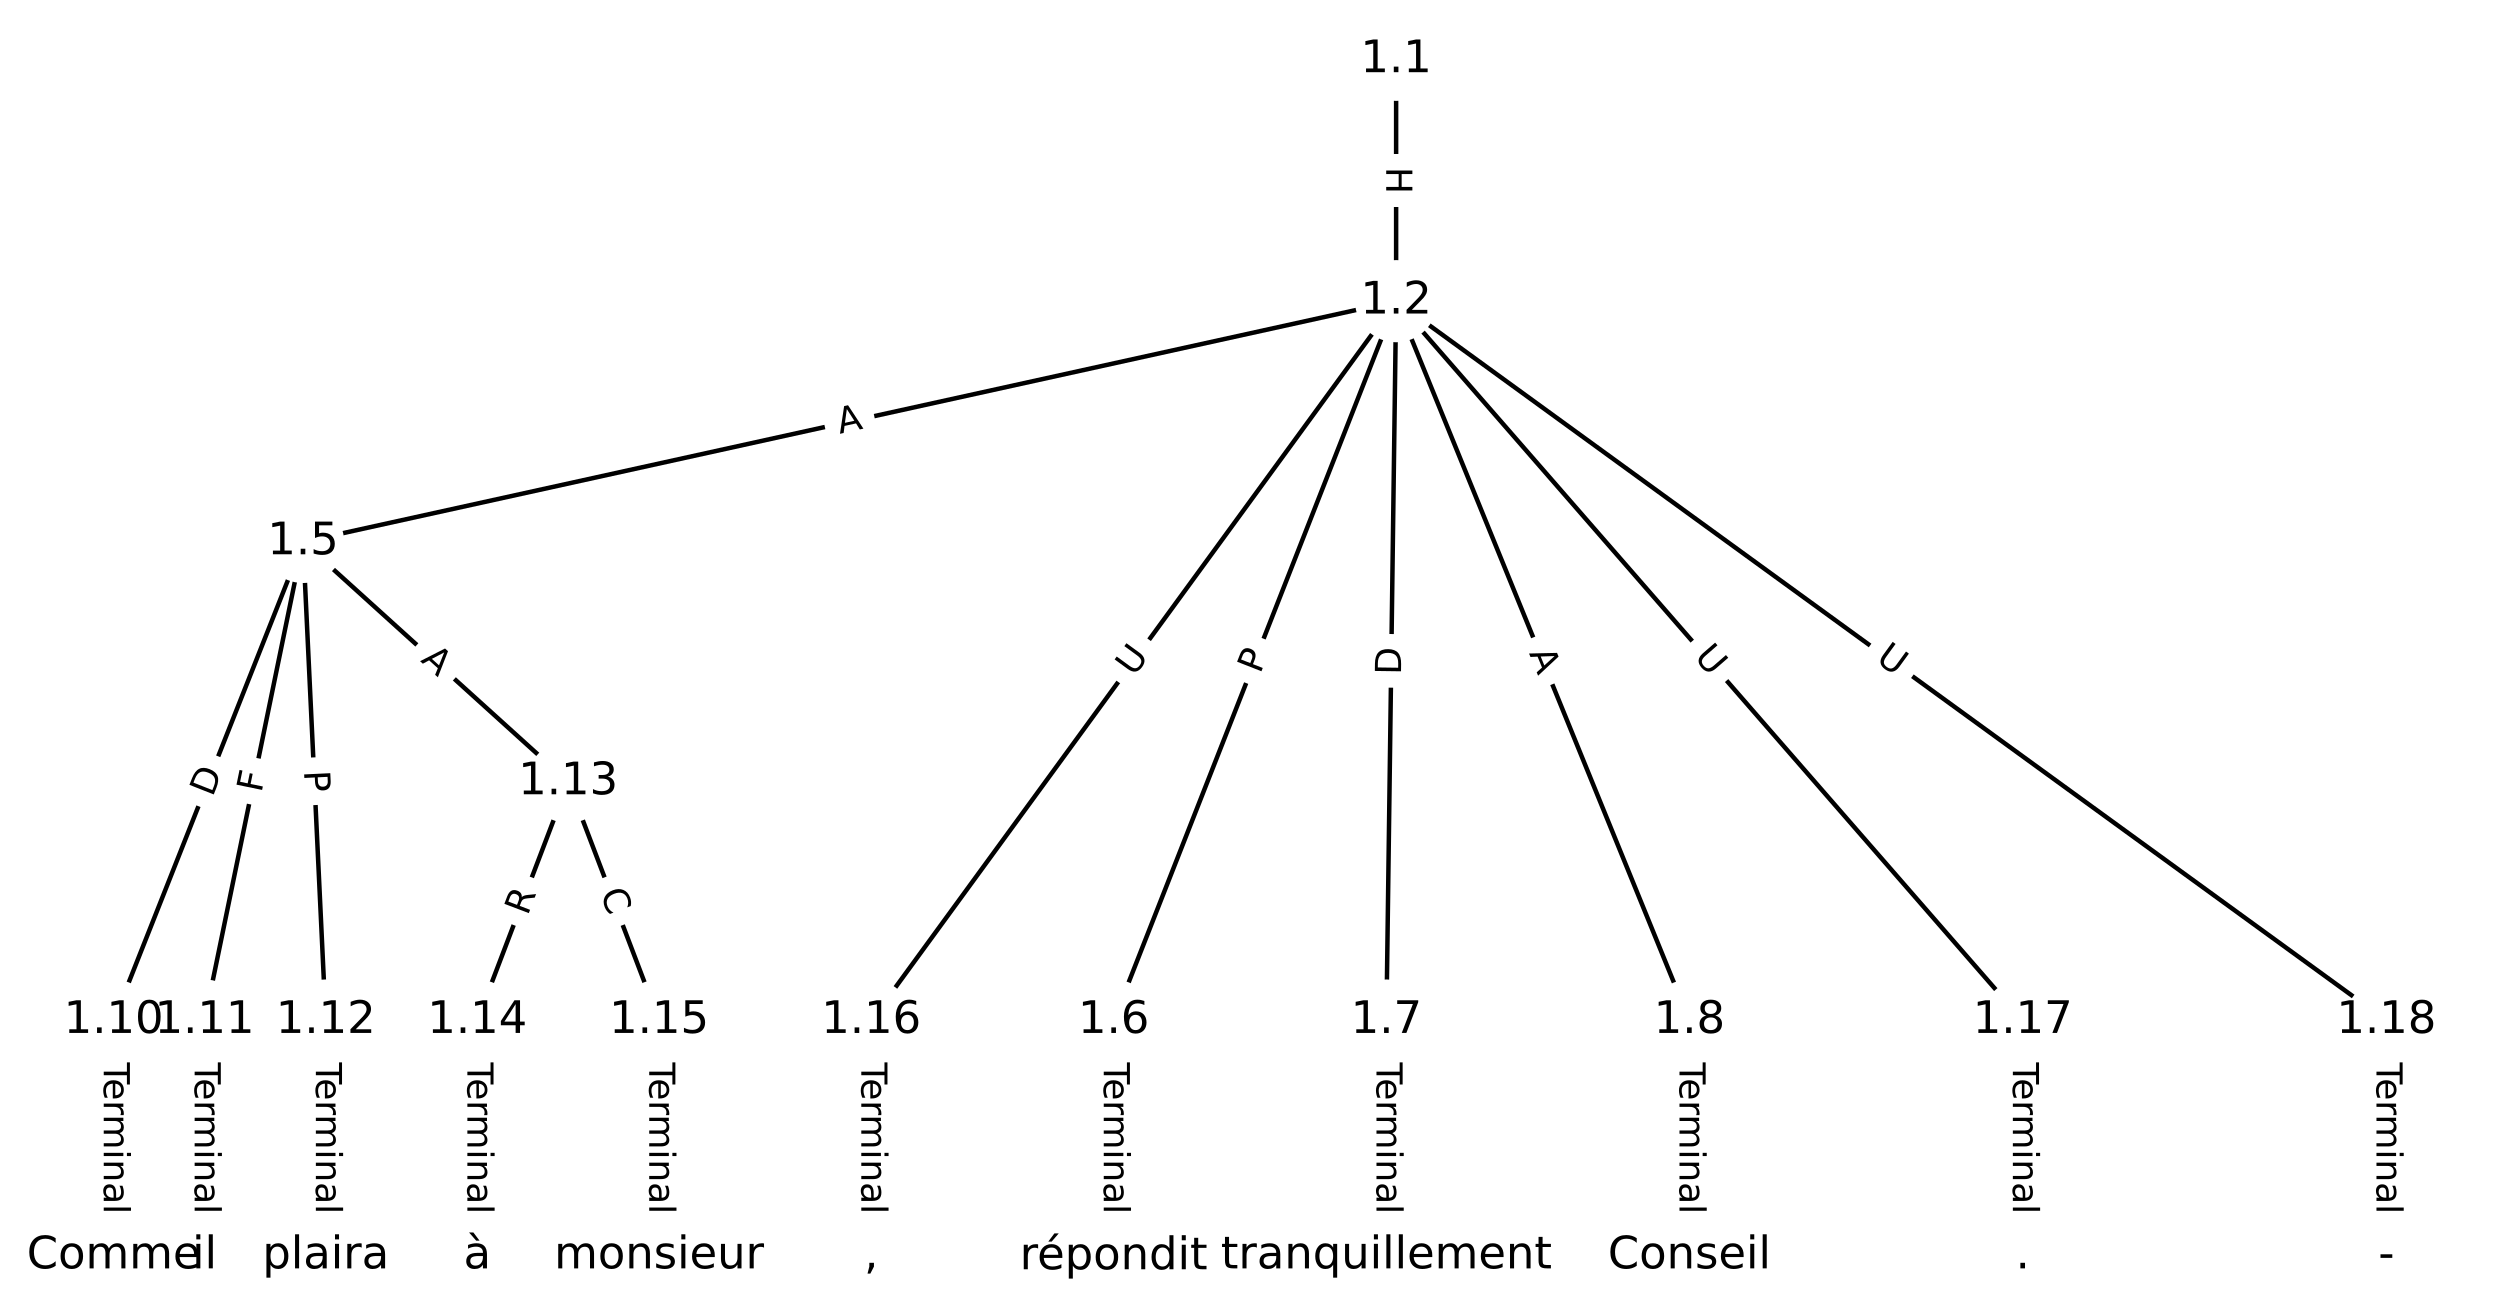 <?xml version="1.0" encoding="UTF-8"?>
<!DOCTYPE svg  PUBLIC '-//W3C//DTD SVG 1.1//EN'  'http://www.w3.org/Graphics/SVG/1.1/DTD/svg11.dtd'>
<svg width="557.33pt" height="293.33pt" version="1.1" viewBox="0 0 557.33 293.33" xmlns="http://www.w3.org/2000/svg" xmlns:xlink="http://www.w3.org/1999/xlink">
<defs>
<style type="text/css">*{stroke-linecap:butt;stroke-linejoin:round;}</style>
</defs>
<path d="m0 293.33h557.33v-293.33h-557.33z" fill="#fff"/>
<g fill="none" stroke="#000">
<path d="m311.24 13.333v53.809" clip-path="url(#a)"/>
<path d="m311.24 67.142-243.68 53.673" clip-path="url(#a)"/>
<path d="m311.24 67.142-62.971 160.38" clip-path="url(#a)"/>
<path d="m311.24 67.142-2.171 160.38" clip-path="url(#a)"/>
<path d="m311.24 67.142 65.384 160.38" clip-path="url(#a)"/>
<path d="m311.24 67.142-117.02 160.38" clip-path="url(#a)"/>
<path d="m311.24 67.142 139.7 160.38" clip-path="url(#a)"/>
<path d="m311.24 67.142 220.76 160.38" clip-path="url(#a)"/>
<path d="m67.556 120.82-42.222 106.7" clip-path="url(#a)"/>
<path d="m67.556 120.82-21.956 106.7" clip-path="url(#a)"/>
<path d="m67.556 120.82 5.067 106.7" clip-path="url(#a)"/>
<path d="m67.556 120.82 59.111 53.491" clip-path="url(#a)"/>
<path d="m248.27 227.52v52.482" clip-path="url(#a)"/>
<path d="m309.07 227.52v52.482" clip-path="url(#a)"/>
<path d="m376.62 227.52v52.482" clip-path="url(#a)"/>
<path d="m25.333 227.52v52.482" clip-path="url(#a)"/>
<path d="m45.6 227.52v52.482" clip-path="url(#a)"/>
<path d="m72.622 227.52v52.482" clip-path="url(#a)"/>
<path d="m126.67 174.31-20.267 53.212" clip-path="url(#a)"/>
<path d="m126.67 174.31 20.267 53.212" clip-path="url(#a)"/>
<path d="m106.4 227.52v52.482" clip-path="url(#a)"/>
<path d="m146.93 227.52v52.482" clip-path="url(#a)"/>
<path d="m194.22 227.52v52.482" clip-path="url(#a)"/>
<path d="m450.93 227.52v52.482" clip-path="url(#a)"/>
<path d="m532 227.52v52.482" clip-path="url(#a)"/>
</g>
<path d="m304.97 37.23v6.016q0 2.4 2.4 2.4h7.742q2.4 0 2.4-2.4v-6.016q0-2.4-2.4-2.4h-7.742q-2.4 0-2.4 2.4z" clip-path="url(#a)" fill="#fff" stroke="#fff"/>
<g clip-path="url(#a)">
<g transform="translate(309.03 37.23) rotate(90) scale(.08 -.08)">
<defs>
<path id="ac" d="m9.812 72.906h9.859v-29.891h35.844v29.891h9.859v-72.906h-9.859v34.719h-35.844v-34.719h-9.859z"/>
</defs>
<use xlink:href="#ac"/>
</g>
</g>
<path d="m188.07 100.69 5.344-1.177q2.344-0.516 1.828-2.86l-1.665-7.561q-0.516-2.344-2.86-1.828l-5.344 1.177q-2.344 0.516-1.828 2.86l1.665 7.561q0.516 2.344 2.86 1.828z" clip-path="url(#a)" fill="#fff" stroke="#fff"/>
<g clip-path="url(#a)">
<g transform="translate(187.2 96.723) rotate(-12.422) scale(.08 -.08)">
<defs>
<path id="p" d="m34.188 63.188-13.391-36.281h26.812zm-5.578 9.719h11.188l27.781-72.906h-10.25l-6.641 18.703h-32.859l-6.641-18.703h-10.406z"/>
</defs>
<use xlink:href="#p"/>
</g>
</g>
<path d="m284.71 151.87 1.763-4.49q0.877-2.234-1.357-3.111l-7.207-2.83q-2.234-0.877-3.111 1.357l-1.763 4.49q-0.877 2.234 1.357 3.111l7.207 2.83q2.234 0.877 3.111-1.357z" clip-path="url(#a)" fill="#fff" stroke="#fff"/>
<g clip-path="url(#a)">
<g transform="translate(280.93 150.38) rotate(-68.563) scale(.08 -.08)">
<defs>
<path id="r" d="m19.672 64.797v-27.391h12.406q6.891 0 10.641 3.562 3.766 3.562 3.766 10.156 0 6.547-3.766 10.109-3.75 3.562-10.641 3.562zm-9.859 8.109h22.266q12.266 0 18.531-5.547 6.281-5.547 6.281-16.234 0-10.797-6.281-16.312-6.266-5.516-18.531-5.516h-12.406v-29.297h-9.859z"/>
</defs>
<use xlink:href="#r"/>
</g>
</g>
<path d="m316.38 150.49 0.083-6.159q0.032-2.4-2.367-2.432l-7.742-0.105q-2.4-0.032-2.432 2.367l-0.083 6.159q-0.032 2.4 2.367 2.432l7.742 0.105q2.4 0.032 2.432-2.367z" clip-path="url(#a)" fill="#fff" stroke="#fff"/>
<g clip-path="url(#a)">
<g transform="translate(312.32 150.44) rotate(-89.224) scale(.08 -.08)">
<defs>
<path id="s" d="m19.672 64.797v-56.688h11.922q15.094 0 22.094 6.828 7 6.844 7 21.594 0 14.641-7 21.453t-22.094 6.812zm-9.859 8.109h20.266q21.188 0 31.094-8.812 9.922-8.812 9.922-27.562 0-18.859-9.969-27.703-9.953-8.828-31.047-8.828h-20.266z"/>
</defs>
<use xlink:href="#s"/>
</g>
</g>
<path d="m337.09 147.16 2.066 5.067q0.906 2.222 3.128 1.316l7.17-2.923q2.222-0.906 1.316-3.128l-2.066-5.067q-0.906-2.222-3.128-1.316l-7.17 2.923q-2.222 0.906-1.316 3.128z" clip-path="url(#a)" fill="#fff" stroke="#fff"/>
<g clip-path="url(#a)">
<g transform="translate(340.85 145.63) rotate(67.82) scale(.08 -.08)">
<use xlink:href="#p"/>
</g>
</g>
<path d="m256.07 153.39 3.451-4.73q1.415-1.939-0.524-3.353l-6.255-4.564q-1.939-1.415-3.353 0.524l-3.451 4.73q-1.415 1.939 0.524 3.353l6.255 4.564q1.939 1.415 3.353-0.524z" clip-path="url(#a)" fill="#fff" stroke="#fff"/>
<g clip-path="url(#a)">
<g transform="translate(252.79 151) rotate(-53.884) scale(.08 -.08)">
<defs>
<path id="n" d="m8.688 72.906h9.922v-44.297q0-11.719 4.234-16.875 4.25-5.141 13.781-5.141 9.469 0 13.719 5.141 4.25 5.156 4.25 16.875v44.297h9.906v-45.516q0-14.25-7.062-21.531-7.047-7.281-20.812-7.281-13.828 0-20.891 7.281-7.047 7.281-7.047 21.531z"/>
</defs>
<use xlink:href="#n"/>
</g>
</g>
<path d="m374.43 149.24 3.846 4.415q1.576 1.81 3.386 0.233l5.838-5.085q1.81-1.576 0.233-3.386l-3.846-4.415q-1.576-1.81-3.386-0.233l-5.838 5.085q-1.81 1.576-0.233 3.386z" clip-path="url(#a)" fill="#fff" stroke="#fff"/>
<g clip-path="url(#a)">
<g transform="translate(377.5 146.57) rotate(48.943) scale(.08 -.08)">
<use xlink:href="#n"/>
</g>
</g>
<path d="m415.56 150.68 4.737 3.441q1.942 1.411 3.352-0.531l4.551-6.264q1.411-1.942-0.531-3.352l-4.737-3.441q-1.942-1.411-3.352 0.531l-4.551 6.264q-1.411 1.942 0.531 3.352z" clip-path="url(#a)" fill="#fff" stroke="#fff"/>
<g clip-path="url(#a)">
<g transform="translate(417.95 147.4) rotate(35.997) scale(.08 -.08)">
<use xlink:href="#n"/>
</g>
</g>
<path d="m51.143 179.34 2.267-5.728q0.883-2.232-1.349-3.115l-7.199-2.849q-2.232-0.883-3.115 1.349l-2.267 5.728q-0.883 2.232 1.349 3.115l7.199 2.849q2.232 0.883 3.115-1.349z" clip-path="url(#a)" fill="#fff" stroke="#fff"/>
<g clip-path="url(#a)">
<g transform="translate(47.364 177.84) rotate(-68.411) scale(.08 -.08)">
<use xlink:href="#s"/>
</g>
</g>
<path d="m62.257 177.68 0.927-4.507q0.484-2.351-1.867-2.834l-7.584-1.56q-2.351-0.484-2.834 1.867l-0.927 4.507q-0.484 2.351 1.867 2.834l7.584 1.56q2.351 0.484 2.834-1.867z" clip-path="url(#a)" fill="#fff" stroke="#fff"/>
<g clip-path="url(#a)">
<g transform="translate(58.276 176.87) rotate(-78.373) scale(.08 -.08)">
<defs>
<path id="ad" d="m9.812 72.906h41.891v-8.312h-32.031v-21.484h28.906v-8.297h-28.906v-34.812h-9.859z"/>
</defs>
<use xlink:href="#ad"/>
</g>
</g>
<path d="m63.71 172.05 0.229 4.818q0.114 2.397 2.511 2.284l7.734-0.367q2.397-0.114 2.284-2.511l-0.229-4.818q-0.114-2.397-2.511-2.284l-7.734 0.367q-2.397 0.114-2.284 2.511z" clip-path="url(#a)" fill="#fff" stroke="#fff"/>
<g clip-path="url(#a)">
<g transform="translate(67.769 171.86) rotate(87.281) scale(.08 -.08)">
<use xlink:href="#r"/>
</g>
</g>
<path d="m90.874 150.37 4.058 3.672q1.78 1.61 3.39-0.169l5.195-5.741q1.61-1.78-0.169-3.39l-4.058-3.672q-1.78-1.61-3.39 0.169l-5.195 5.741q-1.61 1.78 0.169 3.39z" clip-path="url(#a)" fill="#fff" stroke="#fff"/>
<g clip-path="url(#a)">
<g transform="translate(93.601 147.36) rotate(42.143) scale(.08 -.08)">
<use xlink:href="#p"/>
</g>
</g>
<path d="m242 236.86v33.808q0 2.4 2.4 2.4h7.742q2.4 0 2.4-2.4v-33.808q0-2.4-2.4-2.4h-7.742q-2.4 0-2.4 2.4z" clip-path="url(#a)" fill="#fff" stroke="#fff"/>
<g clip-path="url(#a)">
<g transform="translate(246.06 236.86) rotate(90) scale(.08 -.08)">
<defs>
<path id="l" d="m-0.297 72.906h61.672v-8.312h-25.875v-64.594h-9.906v64.594h-25.891z"/>
<path id="h" d="m56.203 29.594v-4.391h-41.312q0.594-9.281 5.594-14.141t13.938-4.859q5.172 0 10.031 1.266t9.656 3.812v-8.5q-4.844-2.047-9.922-3.125t-10.297-1.078q-13.094 0-20.734 7.609-7.641 7.625-7.641 20.625 0 13.422 7.25 21.297 7.25 7.891 19.562 7.891 11.031 0 17.453-7.109 6.422-7.094 6.422-19.297zm-8.984 2.641q-0.094 7.359-4.125 11.75-4.031 4.406-10.672 4.406-7.516 0-12.031-4.25t-5.203-11.969z"/>
<path id="i" d="m41.109 46.297q-1.516 0.875-3.297 1.281-1.781 0.422-3.922 0.422-7.625 0-11.703-4.953t-4.078-14.234v-28.812h-9.031v54.688h9.031v-8.5q2.844 4.984 7.375 7.391 4.547 2.422 11.047 2.422 0.922 0 2.047-0.125 1.125-0.109 2.484-0.359z"/>
<path id="j" d="m52 44.188q3.375 6.062 8.062 8.938t11.031 2.875q8.547 0 13.188-5.984 4.641-5.969 4.641-17v-33.016h-9.031v32.719q0 7.859-2.797 11.656-2.781 3.812-8.484 3.812-6.984 0-11.047-4.641-4.047-4.625-4.047-12.641v-30.906h-9.031v32.719q0 7.906-2.781 11.688t-8.594 3.781q-6.891 0-10.953-4.656-4.047-4.656-4.047-12.625v-30.906h-9.031v54.688h9.031v-8.5q3.078 5.031 7.375 7.422t10.203 2.391q5.969 0 10.141-3.031 4.172-3.016 6.172-8.781z"/>
<path id="d" d="m9.422 54.688h8.984v-54.688h-8.984zm0 21.297h8.984v-11.391h-8.984z"/>
<path id="f" d="m54.891 33.016v-33.016h-8.984v32.719q0 7.766-3.031 11.609-3.031 3.859-9.078 3.859-7.281 0-11.484-4.641-4.203-4.625-4.203-12.641v-30.906h-9.031v54.688h9.031v-8.5q3.234 4.938 7.594 7.375 4.375 2.438 10.094 2.438 9.422 0 14.25-5.828 4.844-5.828 4.844-17.156z"/>
<path id="k" d="m34.281 27.484q-10.891 0-15.094-2.484t-4.203-8.5q0-4.781 3.156-7.594 3.156-2.797 8.562-2.797 7.484 0 12 5.297t4.516 14.078v2zm17.922 3.719v-31.203h-8.984v8.297q-3.078-4.969-7.672-7.344t-11.234-2.375q-8.391 0-13.359 4.719-4.953 4.719-4.953 12.625 0 9.219 6.172 13.906 6.188 4.688 18.438 4.688h12.609v0.891q0 6.203-4.078 9.594t-11.453 3.391q-4.688 0-9.141-1.125-4.438-1.125-8.531-3.375v8.312q4.922 1.906 9.562 2.844 4.641 0.953 9.031 0.953 11.875 0 17.734-6.156 5.859-6.141 5.859-18.641z"/>
<path id="g" d="m9.422 75.984h8.984v-75.984h-8.984z"/>
</defs>
<use xlink:href="#l"/>
<use x="44.084" xlink:href="#h"/>
<use x="105.607" xlink:href="#i"/>
<use x="144.971" xlink:href="#j"/>
<use x="242.383" xlink:href="#d"/>
<use x="270.166" xlink:href="#f"/>
<use x="333.545" xlink:href="#k"/>
<use x="394.824" xlink:href="#g"/>
</g>
</g>
<path d="m302.8 236.86v33.808q0 2.4 2.4 2.4h7.742q2.4 0 2.4-2.4v-33.808q0-2.4-2.4-2.4h-7.742q-2.4 0-2.4 2.4z" clip-path="url(#a)" fill="#fff" stroke="#fff"/>
<g clip-path="url(#a)">
<g transform="translate(306.86 236.86) rotate(90) scale(.08 -.08)">
<use xlink:href="#l"/>
<use x="44.084" xlink:href="#h"/>
<use x="105.607" xlink:href="#i"/>
<use x="144.971" xlink:href="#j"/>
<use x="242.383" xlink:href="#d"/>
<use x="270.166" xlink:href="#f"/>
<use x="333.545" xlink:href="#k"/>
<use x="394.824" xlink:href="#g"/>
</g>
</g>
<path d="m370.35 236.86v33.808q0 2.4 2.4 2.4h7.742q2.4 0 2.4-2.4v-33.808q0-2.4-2.4-2.4h-7.742q-2.4 0-2.4 2.4z" clip-path="url(#a)" fill="#fff" stroke="#fff"/>
<g clip-path="url(#a)">
<g transform="translate(374.41 236.86) rotate(90) scale(.08 -.08)">
<use xlink:href="#l"/>
<use x="44.084" xlink:href="#h"/>
<use x="105.607" xlink:href="#i"/>
<use x="144.971" xlink:href="#j"/>
<use x="242.383" xlink:href="#d"/>
<use x="270.166" xlink:href="#f"/>
<use x="333.545" xlink:href="#k"/>
<use x="394.824" xlink:href="#g"/>
</g>
</g>
<path d="m19.062 236.86v33.808q0 2.4 2.4 2.4h7.742q2.4 0 2.4-2.4v-33.808q0-2.4-2.4-2.4h-7.742q-2.4 0-2.4 2.4z" clip-path="url(#a)" fill="#fff" stroke="#fff"/>
<g clip-path="url(#a)">
<g transform="translate(23.126 236.86) rotate(90) scale(.08 -.08)">
<use xlink:href="#l"/>
<use x="44.084" xlink:href="#h"/>
<use x="105.607" xlink:href="#i"/>
<use x="144.971" xlink:href="#j"/>
<use x="242.383" xlink:href="#d"/>
<use x="270.166" xlink:href="#f"/>
<use x="333.545" xlink:href="#k"/>
<use x="394.824" xlink:href="#g"/>
</g>
</g>
<path d="m39.329 236.86v33.808q0 2.4 2.4 2.4h7.742q2.4 0 2.4-2.4v-33.808q0-2.4-2.4-2.4h-7.742q-2.4 0-2.4 2.4z" clip-path="url(#a)" fill="#fff" stroke="#fff"/>
<g clip-path="url(#a)">
<g transform="translate(43.392 236.86) rotate(90) scale(.08 -.08)">
<use xlink:href="#l"/>
<use x="44.084" xlink:href="#h"/>
<use x="105.607" xlink:href="#i"/>
<use x="144.971" xlink:href="#j"/>
<use x="242.383" xlink:href="#d"/>
<use x="270.166" xlink:href="#f"/>
<use x="333.545" xlink:href="#k"/>
<use x="394.824" xlink:href="#g"/>
</g>
</g>
<path d="m66.351 236.86v33.808q0 2.4 2.4 2.4h7.742q2.4 0 2.4-2.4v-33.808q0-2.4-2.4-2.4h-7.742q-2.4 0-2.4 2.4z" clip-path="url(#a)" fill="#fff" stroke="#fff"/>
<g clip-path="url(#a)">
<g transform="translate(70.415 236.86) rotate(90) scale(.08 -.08)">
<use xlink:href="#l"/>
<use x="44.084" xlink:href="#h"/>
<use x="105.607" xlink:href="#i"/>
<use x="144.971" xlink:href="#j"/>
<use x="242.383" xlink:href="#d"/>
<use x="270.166" xlink:href="#f"/>
<use x="333.545" xlink:href="#k"/>
<use x="394.824" xlink:href="#g"/>
</g>
</g>
<path d="m121.4 205.74 1.978-5.195q0.854-2.243-1.389-3.097l-7.236-2.756q-2.243-0.854-3.097 1.389l-1.978 5.195q-0.854 2.243 1.389 3.097l7.236 2.756q2.243 0.854 3.097-1.389z" clip-path="url(#a)" fill="#fff" stroke="#fff"/>
<g clip-path="url(#a)">
<g transform="translate(117.61 204.3) rotate(-69.15) scale(.08 -.08)">
<defs>
<path id="ab" d="m44.391 34.188q3.172-1.078 6.172-4.594t6.031-9.672l10.016-19.922h-10.609l-9.312 18.703q-3.625 7.328-7.016 9.719t-9.25 2.391h-10.75v-30.812h-9.859v72.906h22.266q12.5 0 18.656-5.234 6.156-5.219 6.156-15.766 0-6.891-3.203-11.438-3.203-4.531-9.297-6.281zm-24.719 30.609v-25.875h12.406q7.125 0 10.766 3.297t3.641 9.688-3.641 9.641-10.766 3.25z"/>
</defs>
<use xlink:href="#ab"/>
</g>
</g>
<path d="m129.95 200.53 1.988 5.22q0.854 2.243 3.097 1.389l7.236-2.756q2.243-0.854 1.389-3.097l-1.988-5.22q-0.854-2.243-3.097-1.389l-7.236 2.756q-2.243 0.854-1.389 3.097z" clip-path="url(#a)" fill="#fff" stroke="#fff"/>
<g clip-path="url(#a)">
<g transform="translate(133.74 199.09) rotate(69.15) scale(.08 -.08)">
<defs>
<path id="o" d="m64.406 67.281v-10.391q-4.984 4.641-10.625 6.922-5.641 2.297-11.984 2.297-12.5 0-19.141-7.641t-6.641-22.094q0-14.406 6.641-22.047t19.141-7.641q6.344 0 11.984 2.297t10.625 6.938v-10.312q-5.172-3.516-10.969-5.281-5.781-1.75-12.219-1.75-16.562 0-26.094 10.125-9.516 10.141-9.516 27.672 0 17.578 9.516 27.703 9.531 10.141 26.094 10.141 6.531 0 12.312-1.734 5.797-1.734 10.875-5.203z"/>
</defs>
<use xlink:href="#o"/>
</g>
</g>
<path d="m100.13 236.86v33.808q0 2.4 2.4 2.4h7.742q2.4 0 2.4-2.4v-33.808q0-2.4-2.4-2.4h-7.742q-2.4 0-2.4 2.4z" clip-path="url(#a)" fill="#fff" stroke="#fff"/>
<g clip-path="url(#a)">
<g transform="translate(104.19 236.86) rotate(90) scale(.08 -.08)">
<use xlink:href="#l"/>
<use x="44.084" xlink:href="#h"/>
<use x="105.607" xlink:href="#i"/>
<use x="144.971" xlink:href="#j"/>
<use x="242.383" xlink:href="#d"/>
<use x="270.166" xlink:href="#f"/>
<use x="333.545" xlink:href="#k"/>
<use x="394.824" xlink:href="#g"/>
</g>
</g>
<path d="m140.66 236.86v33.808q0 2.4 2.4 2.4h7.742q2.4 0 2.4-2.4v-33.808q0-2.4-2.4-2.4h-7.742q-2.4 0-2.4 2.4z" clip-path="url(#a)" fill="#fff" stroke="#fff"/>
<g clip-path="url(#a)">
<g transform="translate(144.73 236.86) rotate(90) scale(.08 -.08)">
<use xlink:href="#l"/>
<use x="44.084" xlink:href="#h"/>
<use x="105.607" xlink:href="#i"/>
<use x="144.971" xlink:href="#j"/>
<use x="242.383" xlink:href="#d"/>
<use x="270.166" xlink:href="#f"/>
<use x="333.545" xlink:href="#k"/>
<use x="394.824" xlink:href="#g"/>
</g>
</g>
<path d="m187.95 236.86v33.808q0 2.4 2.4 2.4h7.742q2.4 0 2.4-2.4v-33.808q0-2.4-2.4-2.4h-7.742q-2.4 0-2.4 2.4z" clip-path="url(#a)" fill="#fff" stroke="#fff"/>
<g clip-path="url(#a)">
<g transform="translate(192.01 236.86) rotate(90) scale(.08 -.08)">
<use xlink:href="#l"/>
<use x="44.084" xlink:href="#h"/>
<use x="105.607" xlink:href="#i"/>
<use x="144.971" xlink:href="#j"/>
<use x="242.383" xlink:href="#d"/>
<use x="270.166" xlink:href="#f"/>
<use x="333.545" xlink:href="#k"/>
<use x="394.824" xlink:href="#g"/>
</g>
</g>
<path d="m444.66 236.86v33.808q0 2.4 2.4 2.4h7.742q2.4 0 2.4-2.4v-33.808q0-2.4-2.4-2.4h-7.742q-2.4 0-2.4 2.4z" clip-path="url(#a)" fill="#fff" stroke="#fff"/>
<g clip-path="url(#a)">
<g transform="translate(448.73 236.86) rotate(90) scale(.08 -.08)">
<use xlink:href="#l"/>
<use x="44.084" xlink:href="#h"/>
<use x="105.607" xlink:href="#i"/>
<use x="144.971" xlink:href="#j"/>
<use x="242.383" xlink:href="#d"/>
<use x="270.166" xlink:href="#f"/>
<use x="333.545" xlink:href="#k"/>
<use x="394.824" xlink:href="#g"/>
</g>
</g>
<path d="m525.73 236.86v33.808q0 2.4 2.4 2.4h7.742q2.4 0 2.4-2.4v-33.808q0-2.4-2.4-2.4h-7.742q-2.4 0-2.4 2.4z" clip-path="url(#a)" fill="#fff" stroke="#fff"/>
<g clip-path="url(#a)">
<g transform="translate(529.79 236.86) rotate(90) scale(.08 -.08)">
<use xlink:href="#l"/>
<use x="44.084" xlink:href="#h"/>
<use x="105.607" xlink:href="#i"/>
<use x="144.971" xlink:href="#j"/>
<use x="242.383" xlink:href="#d"/>
<use x="270.166" xlink:href="#f"/>
<use x="333.545" xlink:href="#k"/>
<use x="394.824" xlink:href="#g"/>
</g>
</g>
<defs>
<path id="c" d="m0 8.66c2.297 0 4.5-0.912 6.124-2.537 1.624-1.624 2.537-3.827 2.537-6.124s-0.912-4.5-2.537-6.124c-1.624-1.624-3.827-2.537-6.124-2.537s-4.5 0.912-6.124 2.537c-1.624 1.624-2.537 3.827-2.537 6.124s0.912 4.5 2.537 6.124c1.624 1.624 3.827 2.537 6.124 2.537z"/>
</defs>
<g clip-path="url(#a)" fill="#ffffff" stroke="#ffffff">
<use x="25.333" y="280" xlink:href="#c"/>
<use x="45.6" y="280" xlink:href="#c"/>
<use x="72.622" y="280" xlink:href="#c"/>
<use x="106.4" y="280" xlink:href="#c"/>
<use x="146.933" y="280" xlink:href="#c"/>
<use x="194.222" y="280" xlink:href="#c"/>
<use x="248.267" y="280" xlink:href="#c"/>
<use x="309.067" y="280" xlink:href="#c"/>
<use x="376.622" y="280" xlink:href="#c"/>
<use x="450.933" y="280" xlink:href="#c"/>
<use x="532" y="280" xlink:href="#c"/>
<use x="311.238" y="13.333" xlink:href="#c"/>
<use x="311.238" y="67.142" xlink:href="#c"/>
<use x="67.556" y="120.815" xlink:href="#c"/>
<use x="248.267" y="227.518" xlink:href="#c"/>
<use x="309.067" y="227.518" xlink:href="#c"/>
<use x="376.622" y="227.518" xlink:href="#c"/>
<use x="25.333" y="227.518" xlink:href="#c"/>
<use x="45.6" y="227.518" xlink:href="#c"/>
<use x="72.622" y="227.518" xlink:href="#c"/>
<use x="126.667" y="174.306" xlink:href="#c"/>
<use x="106.4" y="227.518" xlink:href="#c"/>
<use x="146.933" y="227.518" xlink:href="#c"/>
<use x="194.222" y="227.518" xlink:href="#c"/>
<use x="450.933" y="227.518" xlink:href="#c"/>
<use x="532" y="227.518" xlink:href="#c"/>
</g>
<g clip-path="url(#a)">
<g transform="translate(5.965 282.76) scale(.1 -.1)">
<defs>
<path id="m" d="m30.609 48.391q-7.219 0-11.422-5.641t-4.203-15.453 4.172-15.453q4.188-5.641 11.453-5.641 7.188 0 11.375 5.656 4.203 5.672 4.203 15.438 0 9.719-4.203 15.406-4.188 5.688-11.375 5.688zm0 7.609q11.719 0 18.406-7.625 6.703-7.609 6.703-21.078 0-13.422-6.703-21.078-6.688-7.641-18.406-7.641-11.766 0-18.438 7.641-6.656 7.656-6.656 21.078 0 13.469 6.656 21.078 6.672 7.625 18.438 7.625z"/>
</defs>
<use xlink:href="#o"/>
<use x="69.824" xlink:href="#m"/>
<use x="131.006" xlink:href="#j"/>
<use x="228.418" xlink:href="#j"/>
<use x="325.83" xlink:href="#h"/>
</g>
</g>
<g clip-path="url(#a)">
<g transform="translate(42.822 282.76) scale(.1 -.1)">
<use xlink:href="#d"/>
<use x="27.783" xlink:href="#g"/>
</g>
</g>
<g clip-path="url(#a)">
<g transform="translate(58.486 282.76) scale(.1 -.1)">
<defs>
<path id="aa" d="m18.109 8.203v-29h-9.031v75.484h9.031v-8.297q2.844 4.875 7.156 7.234 4.328 2.375 10.328 2.375 9.969 0 16.188-7.906 6.234-7.906 6.234-20.797t-6.234-20.812q-6.219-7.906-16.188-7.906-6 0-10.328 2.375-4.312 2.375-7.156 7.25zm30.578 19.094q0 9.906-4.078 15.547t-11.203 5.641q-7.141 0-11.219-5.641t-4.078-15.547 4.078-15.547 11.219-5.641q7.125 0 11.203 5.641t4.078 15.547z"/>
</defs>
<use xlink:href="#aa"/>
<use x="63.477" xlink:href="#g"/>
<use x="91.26" xlink:href="#k"/>
<use x="152.539" xlink:href="#d"/>
<use x="180.322" xlink:href="#i"/>
<use x="221.436" xlink:href="#k"/>
</g>
</g>
<g clip-path="url(#a)">
<g transform="translate(103.34 282.76) scale(.1 -.1)">
<defs>
<path id="ak" d="m34.281 27.484q-10.891 0-15.094-2.484t-4.203-8.5q0-4.781 3.156-7.594 3.156-2.797 8.562-2.797 7.484 0 12 5.297t4.516 14.078v2zm17.922 3.719v-31.203h-8.984v8.297q-3.078-4.969-7.672-7.344t-11.234-2.375q-8.391 0-13.359 4.719-4.953 4.719-4.953 12.625 0 9.219 6.172 13.906 6.188 4.688 18.438 4.688h12.609v0.891q0 6.203-4.078 9.594t-11.453 3.391q-4.688 0-9.141-1.125-4.438-1.125-8.531-3.375v8.312q4.922 1.906 9.562 2.844 4.641 0.953 9.031 0.953 11.875 0 17.734-6.156 5.859-6.141 5.859-18.641zm-30.281 48.781 13.766-18.266h-7.469l-15.922 18.266z"/>
</defs>
<use xlink:href="#ak"/>
</g>
</g>
<g clip-path="url(#a)">
<g transform="translate(123.54 282.76) scale(.1 -.1)">
<defs>
<path id="z" d="m44.281 53.078v-8.5q-3.797 1.953-7.906 2.922-4.094 0.984-8.5 0.984-6.688 0-10.031-2.047t-3.344-6.156q0-3.125 2.391-4.906t9.625-3.391l3.078-0.688q9.562-2.047 13.594-5.781t4.031-10.422q0-7.625-6.031-12.078-6.031-4.438-16.578-4.438-4.391 0-9.156 0.859t-10.031 2.562v9.281q4.984-2.594 9.812-3.891 4.828-1.281 9.578-1.281 6.344 0 9.75 2.172 3.422 2.172 3.422 6.125 0 3.656-2.469 5.609-2.453 1.953-10.812 3.766l-3.125 0.734q-8.344 1.75-12.062 5.391-3.703 3.641-3.703 9.984 0 7.719 5.469 11.906 5.469 4.203 15.531 4.203 4.969 0 9.359-0.734 4.406-0.719 8.109-2.188z"/>
<path id="y" d="m8.5 21.578v33.109h8.984v-32.766q0-7.766 3.016-11.656 3.031-3.875 9.094-3.875 7.266 0 11.484 4.641 4.234 4.641 4.234 12.656v31h8.984v-54.688h-8.984v8.406q-3.266-4.984-7.594-7.406-4.312-2.422-10.031-2.422-9.422 0-14.312 5.859-4.875 5.859-4.875 17.141z"/>
</defs>
<use xlink:href="#j"/>
<use x="97.412" xlink:href="#m"/>
<use x="158.594" xlink:href="#f"/>
<use x="221.973" xlink:href="#z"/>
<use x="274.072" xlink:href="#d"/>
<use x="301.855" xlink:href="#h"/>
<use x="363.379" xlink:href="#y"/>
<use x="426.758" xlink:href="#i"/>
</g>
</g>
<g clip-path="url(#a)">
<g transform="translate(192.63 282.76) scale(.1 -.1)">
<defs>
<path id="ai" d="m11.719 12.406h10.297v-8.406l-8-15.625h-6.297l4 15.625z"/>
</defs>
<use xlink:href="#ai"/>
</g>
</g>
<g clip-path="url(#a)">
<g transform="translate(227.32 282.96) scale(.1 -.1)">
<defs>
<path id="aj" d="m56.203 29.594v-4.391h-41.312q0.594-9.281 5.594-14.141t13.938-4.859q5.172 0 10.031 1.266t9.656 3.812v-8.5q-4.844-2.047-9.922-3.125t-10.297-1.078q-13.094 0-20.734 7.609-7.641 7.625-7.641 20.625 0 13.422 7.25 21.297 7.25 7.891 19.562 7.891 11.031 0 17.453-7.109 6.422-7.094 6.422-19.297zm-8.984 2.641q-0.094 7.359-4.125 11.75-4.031 4.406-10.672 4.406-7.516 0-12.031-4.25t-5.203-11.969zm-8.688 47.75h9.719l-15.906-18.359h-7.484z"/>
<path id="am" d="m45.406 46.391v29.594h8.984v-75.984h-8.984v8.203q-2.828-4.875-7.156-7.25-4.312-2.375-10.375-2.375-9.906 0-16.141 7.906-6.219 7.922-6.219 20.812t6.219 20.797q6.234 7.906 16.141 7.906 6.062 0 10.375-2.375 4.328-2.359 7.156-7.234zm-30.609-19.094q0-9.906 4.078-15.547t11.203-5.641 11.219 5.641q4.109 5.641 4.109 15.547t-4.109 15.547q-4.094 5.641-11.219 5.641t-11.203-5.641-4.078-15.547z"/>
<path id="q" d="m18.312 70.219v-15.531h18.5v-6.984h-18.5v-29.688q0-6.688 1.828-8.594t7.453-1.906h9.219v-7.516h-9.219q-10.406 0-14.359 3.875-3.953 3.891-3.953 14.141v29.688h-6.594v6.984h6.594v15.531z"/>
</defs>
<use xlink:href="#i"/>
<use x="38.863" xlink:href="#aj"/>
<use x="100.387" xlink:href="#aa"/>
<use x="163.863" xlink:href="#m"/>
<use x="225.045" xlink:href="#f"/>
<use x="288.424" xlink:href="#am"/>
<use x="351.9" xlink:href="#d"/>
<use x="379.684" xlink:href="#q"/>
</g>
</g>
<g clip-path="url(#a)">
<g transform="translate(272.16 282.76) scale(.1 -.1)">
<defs>
<path id="al" d="m14.797 27.297q0-9.906 4.078-15.547t11.203-5.641 11.219 5.641q4.109 5.641 4.109 15.547t-4.109 15.547q-4.094 5.641-11.219 5.641t-11.203-5.641-4.078-15.547zm30.609-19.094q-2.828-4.875-7.156-7.25-4.312-2.375-10.375-2.375-9.906 0-16.141 7.906-6.219 7.922-6.219 20.812t6.219 20.797q6.234 7.906 16.141 7.906 6.062 0 10.375-2.375 4.328-2.359 7.156-7.234v8.297h8.984v-75.484h-8.984z"/>
</defs>
<use xlink:href="#q"/>
<use x="39.209" xlink:href="#i"/>
<use x="80.322" xlink:href="#k"/>
<use x="141.602" xlink:href="#f"/>
<use x="204.98" xlink:href="#al"/>
<use x="268.457" xlink:href="#y"/>
<use x="331.836" xlink:href="#d"/>
<use x="359.619" xlink:href="#g"/>
<use x="387.402" xlink:href="#g"/>
<use x="415.186" xlink:href="#h"/>
<use x="476.709" xlink:href="#j"/>
<use x="574.121" xlink:href="#h"/>
<use x="635.645" xlink:href="#f"/>
<use x="699.023" xlink:href="#q"/>
</g>
</g>
<g clip-path="url(#a)">
<g transform="translate(358.44 282.76) scale(.1 -.1)">
<use xlink:href="#o"/>
<use x="69.824" xlink:href="#m"/>
<use x="131.006" xlink:href="#f"/>
<use x="194.385" xlink:href="#z"/>
<use x="246.484" xlink:href="#h"/>
<use x="308.008" xlink:href="#d"/>
<use x="335.791" xlink:href="#g"/>
</g>
</g>
<g clip-path="url(#a)">
<g transform="translate(449.34 282.76) scale(.1 -.1)">
<defs>
<path id="e" d="m10.688 12.406h10.312v-12.406h-10.312z"/>
</defs>
<use xlink:href="#e"/>
</g>
</g>
<g clip-path="url(#a)">
<g transform="translate(530.2 282.76) scale(.1 -.1)">
<defs>
<path id="ah" d="m4.891 31.391h26.312v-8h-26.312z"/>
</defs>
<use xlink:href="#ah"/>
</g>
</g>
<g clip-path="url(#a)">
<g transform="translate(303.29 16.093) scale(.1 -.1)">
<defs>
<path id="b" d="m12.406 8.297h16.109v55.625l-17.531-3.516v8.984l17.438 3.516h9.859v-64.609h16.109v-8.297h-41.984z"/>
</defs>
<use xlink:href="#b"/>
<use x="63.623" xlink:href="#e"/>
<use x="95.41" xlink:href="#b"/>
</g>
</g>
<g clip-path="url(#a)">
<g transform="translate(303.29 69.902) scale(.1 -.1)">
<defs>
<path id="x" d="m19.188 8.297h34.422v-8.297h-46.281v8.297q5.609 5.812 15.297 15.594 9.703 9.797 12.188 12.641 4.734 5.312 6.609 9 1.891 3.688 1.891 7.25 0 5.812-4.078 9.469-4.078 3.672-10.625 3.672-4.641 0-9.797-1.609-5.141-1.609-11-4.891v9.969q5.953 2.391 11.125 3.609 5.188 1.219 9.484 1.219 11.328 0 18.062-5.672 6.734-5.656 6.734-15.125 0-4.5-1.688-8.531-1.672-4.016-6.125-9.484-1.219-1.422-7.766-8.188-6.531-6.766-18.453-18.922z"/>
</defs>
<use xlink:href="#b"/>
<use x="63.623" xlink:href="#e"/>
<use x="95.41" xlink:href="#x"/>
</g>
</g>
<g clip-path="url(#a)">
<g transform="translate(59.604 123.57) scale(.1 -.1)">
<defs>
<path id="w" d="m10.797 72.906h38.719v-8.312h-29.688v-17.859q2.141 0.734 4.281 1.094 2.156 0.359 4.312 0.359 12.203 0 19.328-6.688 7.141-6.688 7.141-18.109 0-11.766-7.328-18.297-7.328-6.516-20.656-6.516-4.594 0-9.359 0.781-4.75 0.781-9.828 2.344v9.922q4.391-2.391 9.078-3.562t9.906-1.172q8.453 0 13.375 4.438 4.938 4.438 4.938 12.062 0 7.609-4.938 12.047-4.922 4.453-13.375 4.453-3.953 0-7.891-0.875-3.922-0.875-8.016-2.734z"/>
</defs>
<use xlink:href="#b"/>
<use x="63.623" xlink:href="#e"/>
<use x="95.41" xlink:href="#w"/>
</g>
</g>
<g clip-path="url(#a)">
<g transform="translate(240.32 230.28) scale(.1 -.1)">
<defs>
<path id="v" d="m33.016 40.375q-6.641 0-10.531-4.547-3.875-4.531-3.875-12.438 0-7.859 3.875-12.438 3.891-4.562 10.531-4.562t10.516 4.562q3.875 4.578 3.875 12.438 0 7.906-3.875 12.438-3.875 4.547-10.516 4.547zm19.578 30.922v-8.984q-3.719 1.75-7.5 2.672-3.781 0.938-7.5 0.938-9.766 0-14.922-6.594-5.141-6.594-5.875-19.922 2.875 4.25 7.219 6.516 4.359 2.266 9.578 2.266 10.984 0 17.359-6.672 6.375-6.656 6.375-18.125 0-11.234-6.641-18.031-6.641-6.781-17.672-6.781-12.656 0-19.344 9.688-6.688 9.703-6.688 28.109 0 17.281 8.203 27.562t22.016 10.281q3.719 0 7.5-0.734t7.891-2.188z"/>
</defs>
<use xlink:href="#b"/>
<use x="63.623" xlink:href="#e"/>
<use x="95.41" xlink:href="#v"/>
</g>
</g>
<g clip-path="url(#a)">
<g transform="translate(301.12 230.28) scale(.1 -.1)">
<defs>
<path id="u" d="m8.203 72.906h46.875v-4.203l-26.469-68.703h-10.297l24.906 64.594h-35.016z"/>
</defs>
<use xlink:href="#b"/>
<use x="63.623" xlink:href="#e"/>
<use x="95.41" xlink:href="#u"/>
</g>
</g>
<g clip-path="url(#a)">
<g transform="translate(368.67 230.28) scale(.1 -.1)">
<defs>
<path id="t" d="m31.781 34.625q-7.031 0-11.062-3.766-4.016-3.766-4.016-10.344 0-6.594 4.016-10.359 4.031-3.766 11.062-3.766t11.078 3.781q4.062 3.797 4.062 10.344 0 6.578-4.031 10.344-4.016 3.766-11.109 3.766zm-9.859 4.188q-6.344 1.562-9.891 5.906-3.531 4.359-3.531 10.609 0 8.734 6.219 13.812 6.234 5.078 17.062 5.078 10.891 0 17.094-5.078t6.203-13.812q0-6.25-3.547-10.609-3.531-4.344-9.828-5.906 7.125-1.656 11.094-6.5 3.984-4.828 3.984-11.797 0-10.609-6.469-16.281-6.469-5.656-18.531-5.656-12.047 0-18.531 5.656-6.469 5.672-6.469 16.281 0 6.969 4 11.797 4.016 4.844 11.141 6.5zm-3.609 15.578q0-5.656 3.531-8.828 3.547-3.172 9.938-3.172 6.359 0 9.938 3.172 3.594 3.172 3.594 8.828 0 5.672-3.594 8.844-3.578 3.172-9.938 3.172-6.391 0-9.938-3.172-3.531-3.172-3.531-8.844z"/>
</defs>
<use xlink:href="#b"/>
<use x="63.623" xlink:href="#e"/>
<use x="95.41" xlink:href="#t"/>
</g>
</g>
<g clip-path="url(#a)">
<g transform="translate(14.201 230.28) scale(.1 -.1)">
<defs>
<path id="ag" d="m31.781 66.406q-7.609 0-11.453-7.5-3.828-7.484-3.828-22.531 0-14.984 3.828-22.484 3.844-7.5 11.453-7.5 7.672 0 11.5 7.5 3.844 7.5 3.844 22.484 0 15.047-3.844 22.531-3.828 7.5-11.5 7.5zm0 7.812q12.266 0 18.734-9.703 6.469-9.688 6.469-28.141 0-18.406-6.469-28.109-6.469-9.688-18.734-9.688-12.25 0-18.719 9.688-6.469 9.703-6.469 28.109 0 18.453 6.469 28.141 6.469 9.703 18.719 9.703z"/>
</defs>
<use xlink:href="#b"/>
<use x="63.623" xlink:href="#e"/>
<use x="95.41" xlink:href="#b"/>
<use x="159.033" xlink:href="#ag"/>
</g>
</g>
<g clip-path="url(#a)">
<g transform="translate(34.467 230.28) scale(.1 -.1)">
<use xlink:href="#b"/>
<use x="63.623" xlink:href="#e"/>
<use x="95.41" xlink:href="#b"/>
<use x="159.033" xlink:href="#b"/>
</g>
</g>
<g clip-path="url(#a)">
<g transform="translate(61.489 230.28) scale(.1 -.1)">
<use xlink:href="#b"/>
<use x="63.623" xlink:href="#e"/>
<use x="95.41" xlink:href="#b"/>
<use x="159.033" xlink:href="#x"/>
</g>
</g>
<g clip-path="url(#a)">
<g transform="translate(115.53 177.07) scale(.1 -.1)">
<defs>
<path id="af" d="m40.578 39.312q7.078-1.516 11.047-6.312 3.984-4.781 3.984-11.812 0-10.781-7.422-16.703-7.422-5.906-21.094-5.906-4.578 0-9.438 0.906t-10.031 2.719v9.516q4.094-2.391 8.969-3.609 4.891-1.219 10.219-1.219 9.266 0 14.125 3.656t4.859 10.641q0 6.453-4.516 10.078-4.516 3.641-12.562 3.641h-8.5v8.109h8.891q7.266 0 11.125 2.906t3.859 8.375q0 5.609-3.984 8.609-3.969 3.016-11.391 3.016-4.062 0-8.703-0.891-4.641-0.875-10.203-2.719v8.781q5.625 1.562 10.531 2.344t9.25 0.781q11.234 0 17.766-5.109 6.547-5.094 6.547-13.781 0-6.062-3.469-10.234t-9.859-5.781z"/>
</defs>
<use xlink:href="#b"/>
<use x="63.623" xlink:href="#e"/>
<use x="95.41" xlink:href="#b"/>
<use x="159.033" xlink:href="#af"/>
</g>
</g>
<g clip-path="url(#a)">
<g transform="translate(95.267 230.28) scale(.1 -.1)">
<defs>
<path id="ae" d="m37.797 64.312-24.906-38.922h24.906zm-2.594 8.594h12.406v-47.516h10.406v-8.203h-10.406v-17.188h-9.812v17.188h-32.906v9.516z"/>
</defs>
<use xlink:href="#b"/>
<use x="63.623" xlink:href="#e"/>
<use x="95.41" xlink:href="#b"/>
<use x="159.033" xlink:href="#ae"/>
</g>
</g>
<g clip-path="url(#a)">
<g transform="translate(135.8 230.28) scale(.1 -.1)">
<use xlink:href="#b"/>
<use x="63.623" xlink:href="#e"/>
<use x="95.41" xlink:href="#b"/>
<use x="159.033" xlink:href="#w"/>
</g>
</g>
<g clip-path="url(#a)">
<g transform="translate(183.09 230.28) scale(.1 -.1)">
<use xlink:href="#b"/>
<use x="63.623" xlink:href="#e"/>
<use x="95.41" xlink:href="#b"/>
<use x="159.033" xlink:href="#v"/>
</g>
</g>
<g clip-path="url(#a)">
<g transform="translate(439.8 230.28) scale(.1 -.1)">
<use xlink:href="#b"/>
<use x="63.623" xlink:href="#e"/>
<use x="95.41" xlink:href="#b"/>
<use x="159.033" xlink:href="#u"/>
</g>
</g>
<g clip-path="url(#a)">
<g transform="translate(520.87 230.28) scale(.1 -.1)">
<use xlink:href="#b"/>
<use x="63.623" xlink:href="#e"/>
<use x="95.41" xlink:href="#b"/>
<use x="159.033" xlink:href="#t"/>
</g>
</g>
<defs>
<clipPath id="a">
<rect width="557.33" height="293.33"/>
</clipPath>
</defs>
</svg>
